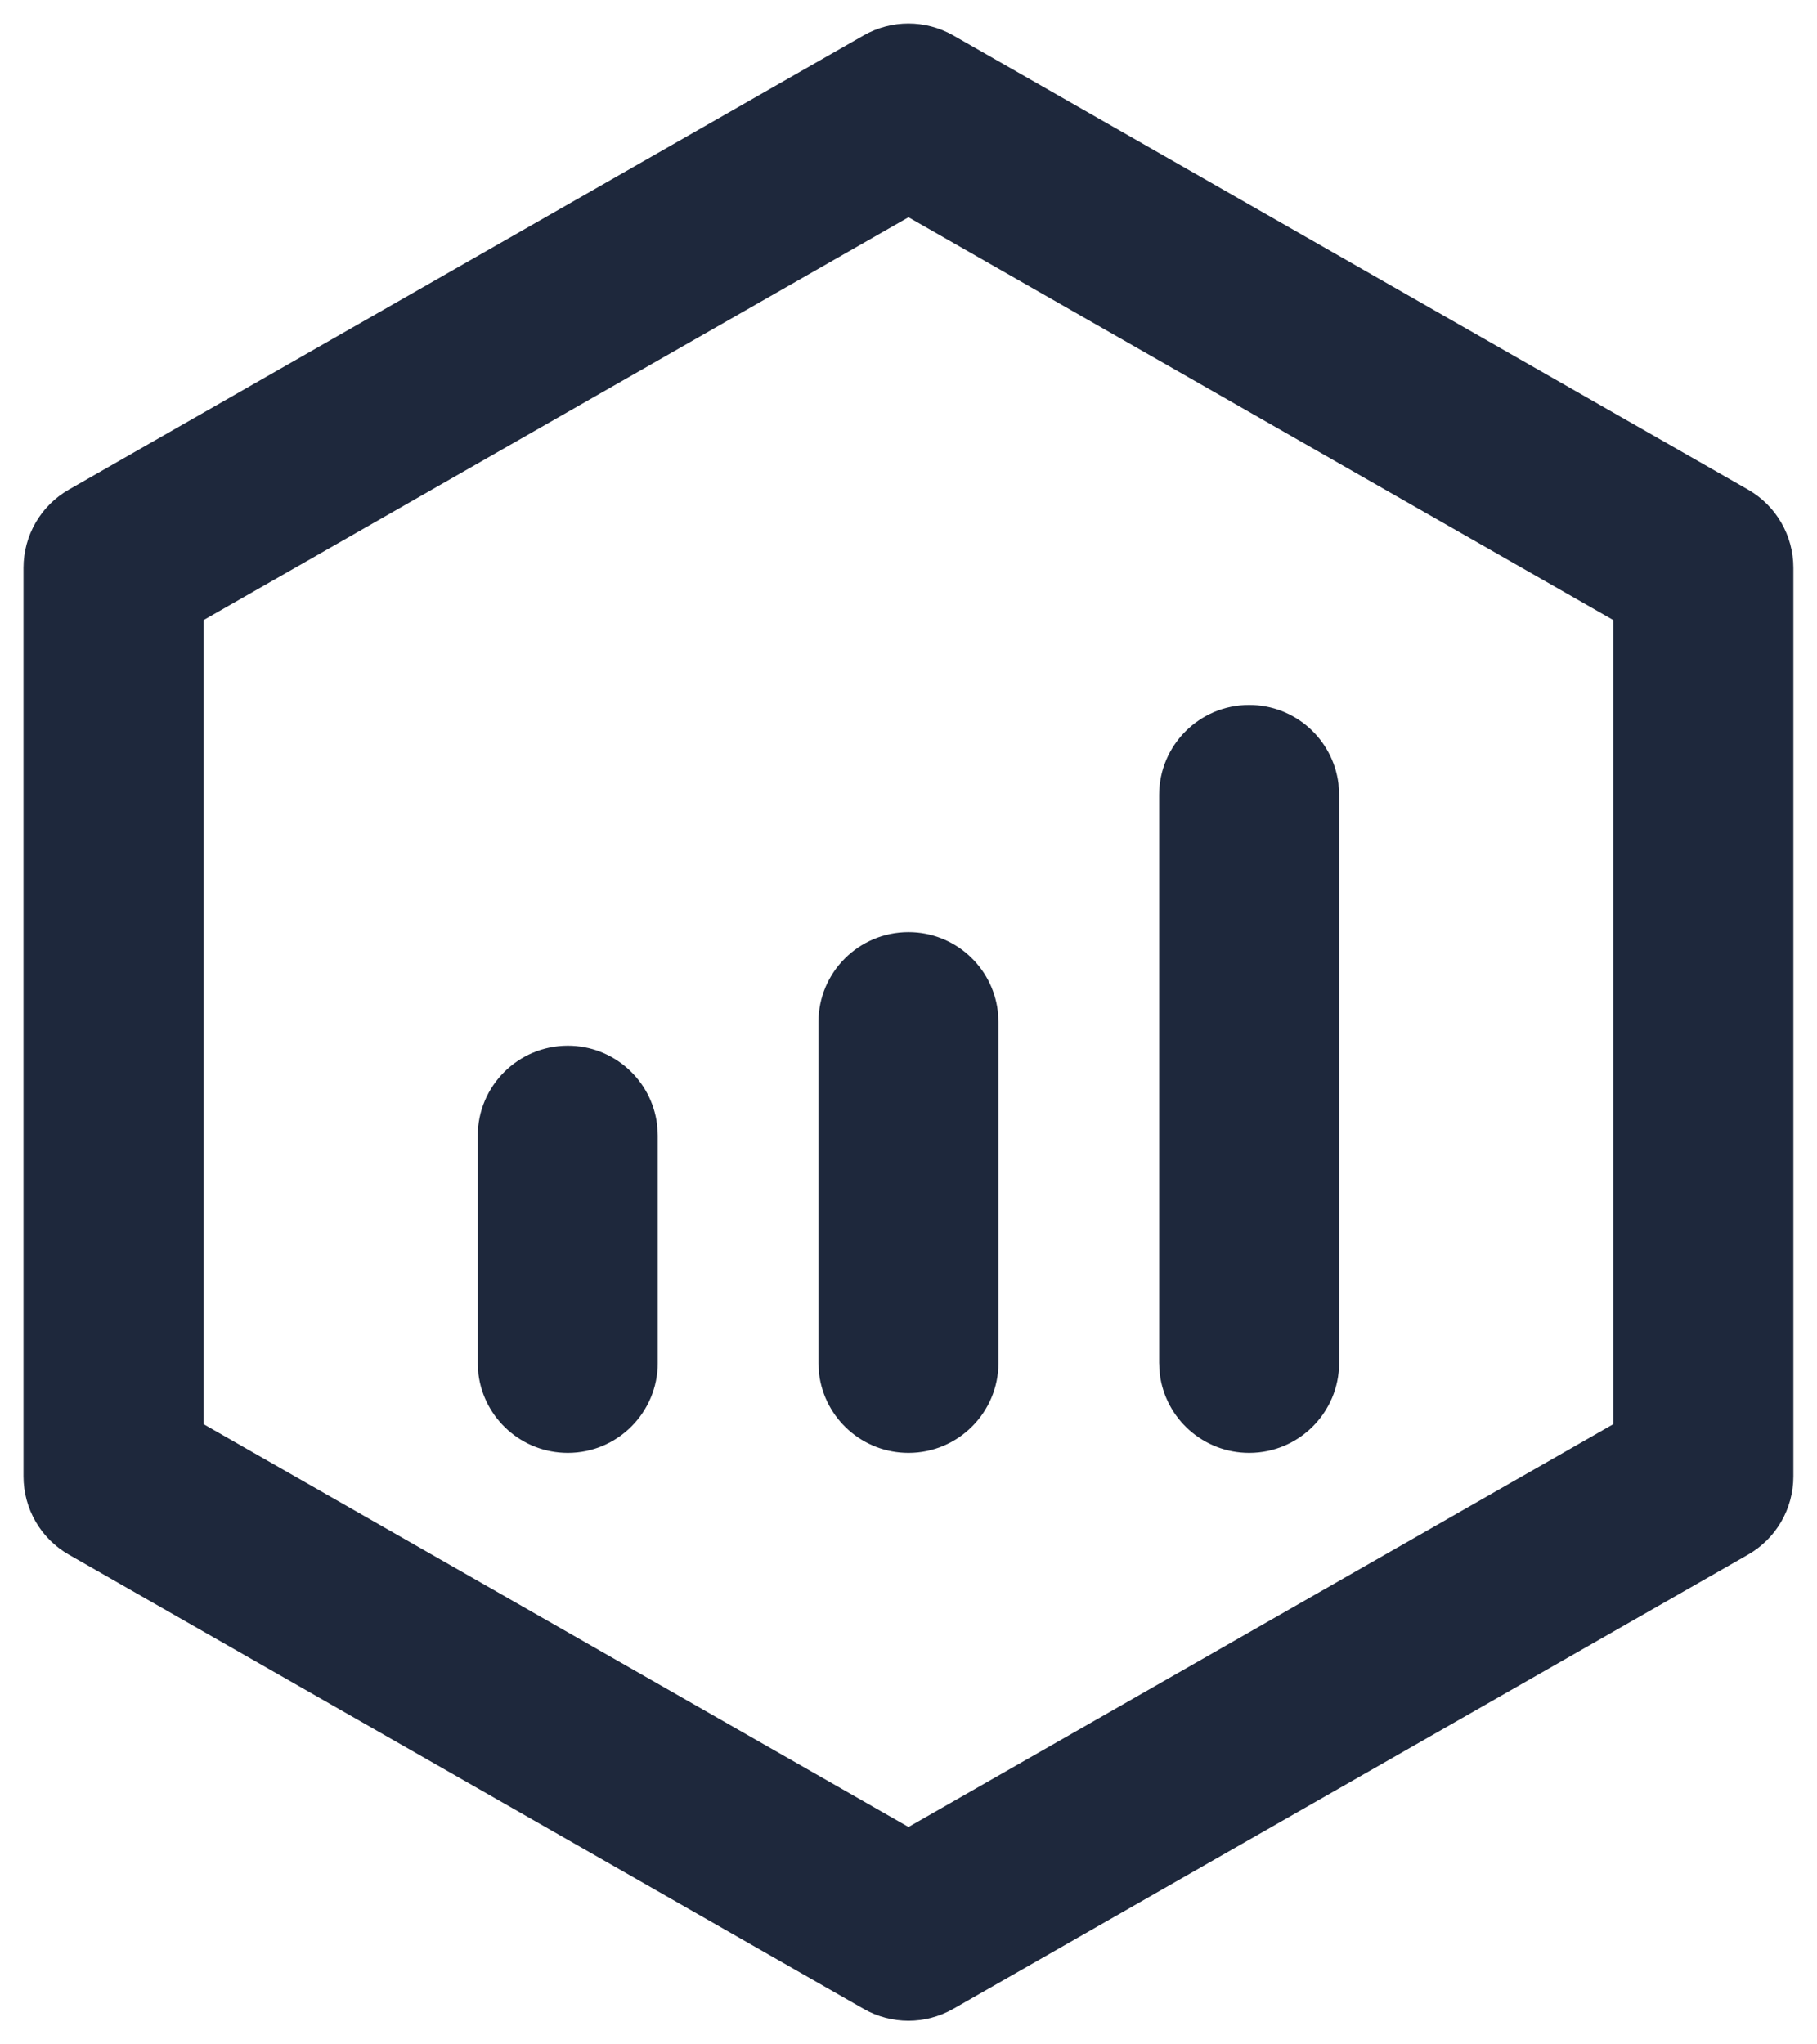 <?xml version="1.0" encoding="UTF-8"?>
<svg viewBox="0 0 16 18" version="1.1" xmlns="http://www.w3.org/2000/svg"
  xmlns:xlink="http://www.w3.org/1999/xlink">
  <title>规格型号@4x</title>
  <g id="页面-1" stroke="none" stroke-width="1" fill="none" fill-rule="evenodd">
    <g id="操作筛选区icon样式设计规范" transform="translate(-385, -877)" fill="#1E283C"
      fill-rule="nonzero">
      <g id="规格型号" transform="translate(368, 866)">
        <g transform="translate(17.207, 11.207)" id="规格">
          <path
            d="M7.399,0.104 C7.643,-0.035 7.942,-0.035 8.186,0.104 L8.186,0.104 L15.186,4.104 C15.433,4.245 15.585,4.508 15.585,4.792 L15.585,4.792 L15.585,12.792 C15.585,13.077 15.433,13.34 15.186,13.481 L15.186,13.481 L8.186,17.481 C7.942,17.62 7.643,17.62 7.399,17.481 L7.399,17.481 L0.399,13.481 C0.152,13.34 0,13.077 0,12.792 L0,12.792 L0,4.792 C0,4.508 0.152,4.245 0.399,4.104 L0.399,4.104 Z M7.793,1.706 L1.585,5.253 L1.585,12.332 L7.793,15.879 L14,12.332 L14,5.253 L7.793,1.706 Z M7.793,8 C8.197,8 8.53,8.302 8.579,8.693 L8.585,8.793 L8.585,11.793 C8.585,12.23 8.23,12.585 7.793,12.585 C7.389,12.585 7.055,12.283 7.006,11.892 L7,11.793 L7,8.793 C7,8.355 7.355,8 7.793,8 Z M10.793,6 C11.197,6 11.53,6.302 11.579,6.693 L11.585,6.793 L11.585,11.793 C11.585,12.23 11.23,12.585 10.793,12.585 C10.389,12.585 10.055,12.283 10.006,11.892 L10,11.793 L10,6.793 C10,6.355 10.355,6 10.793,6 Z M4.793,9 C5.197,9 5.53,9.302 5.579,9.693 L5.585,9.793 L5.585,11.793 C5.585,12.23 5.23,12.585 4.793,12.585 C4.389,12.585 4.055,12.283 4.006,11.892 L4,11.793 L4,9.793 C4,9.355 4.355,9 4.793,9 Z" />
        </g>
      </g>
    </g>
  </g>
</svg>